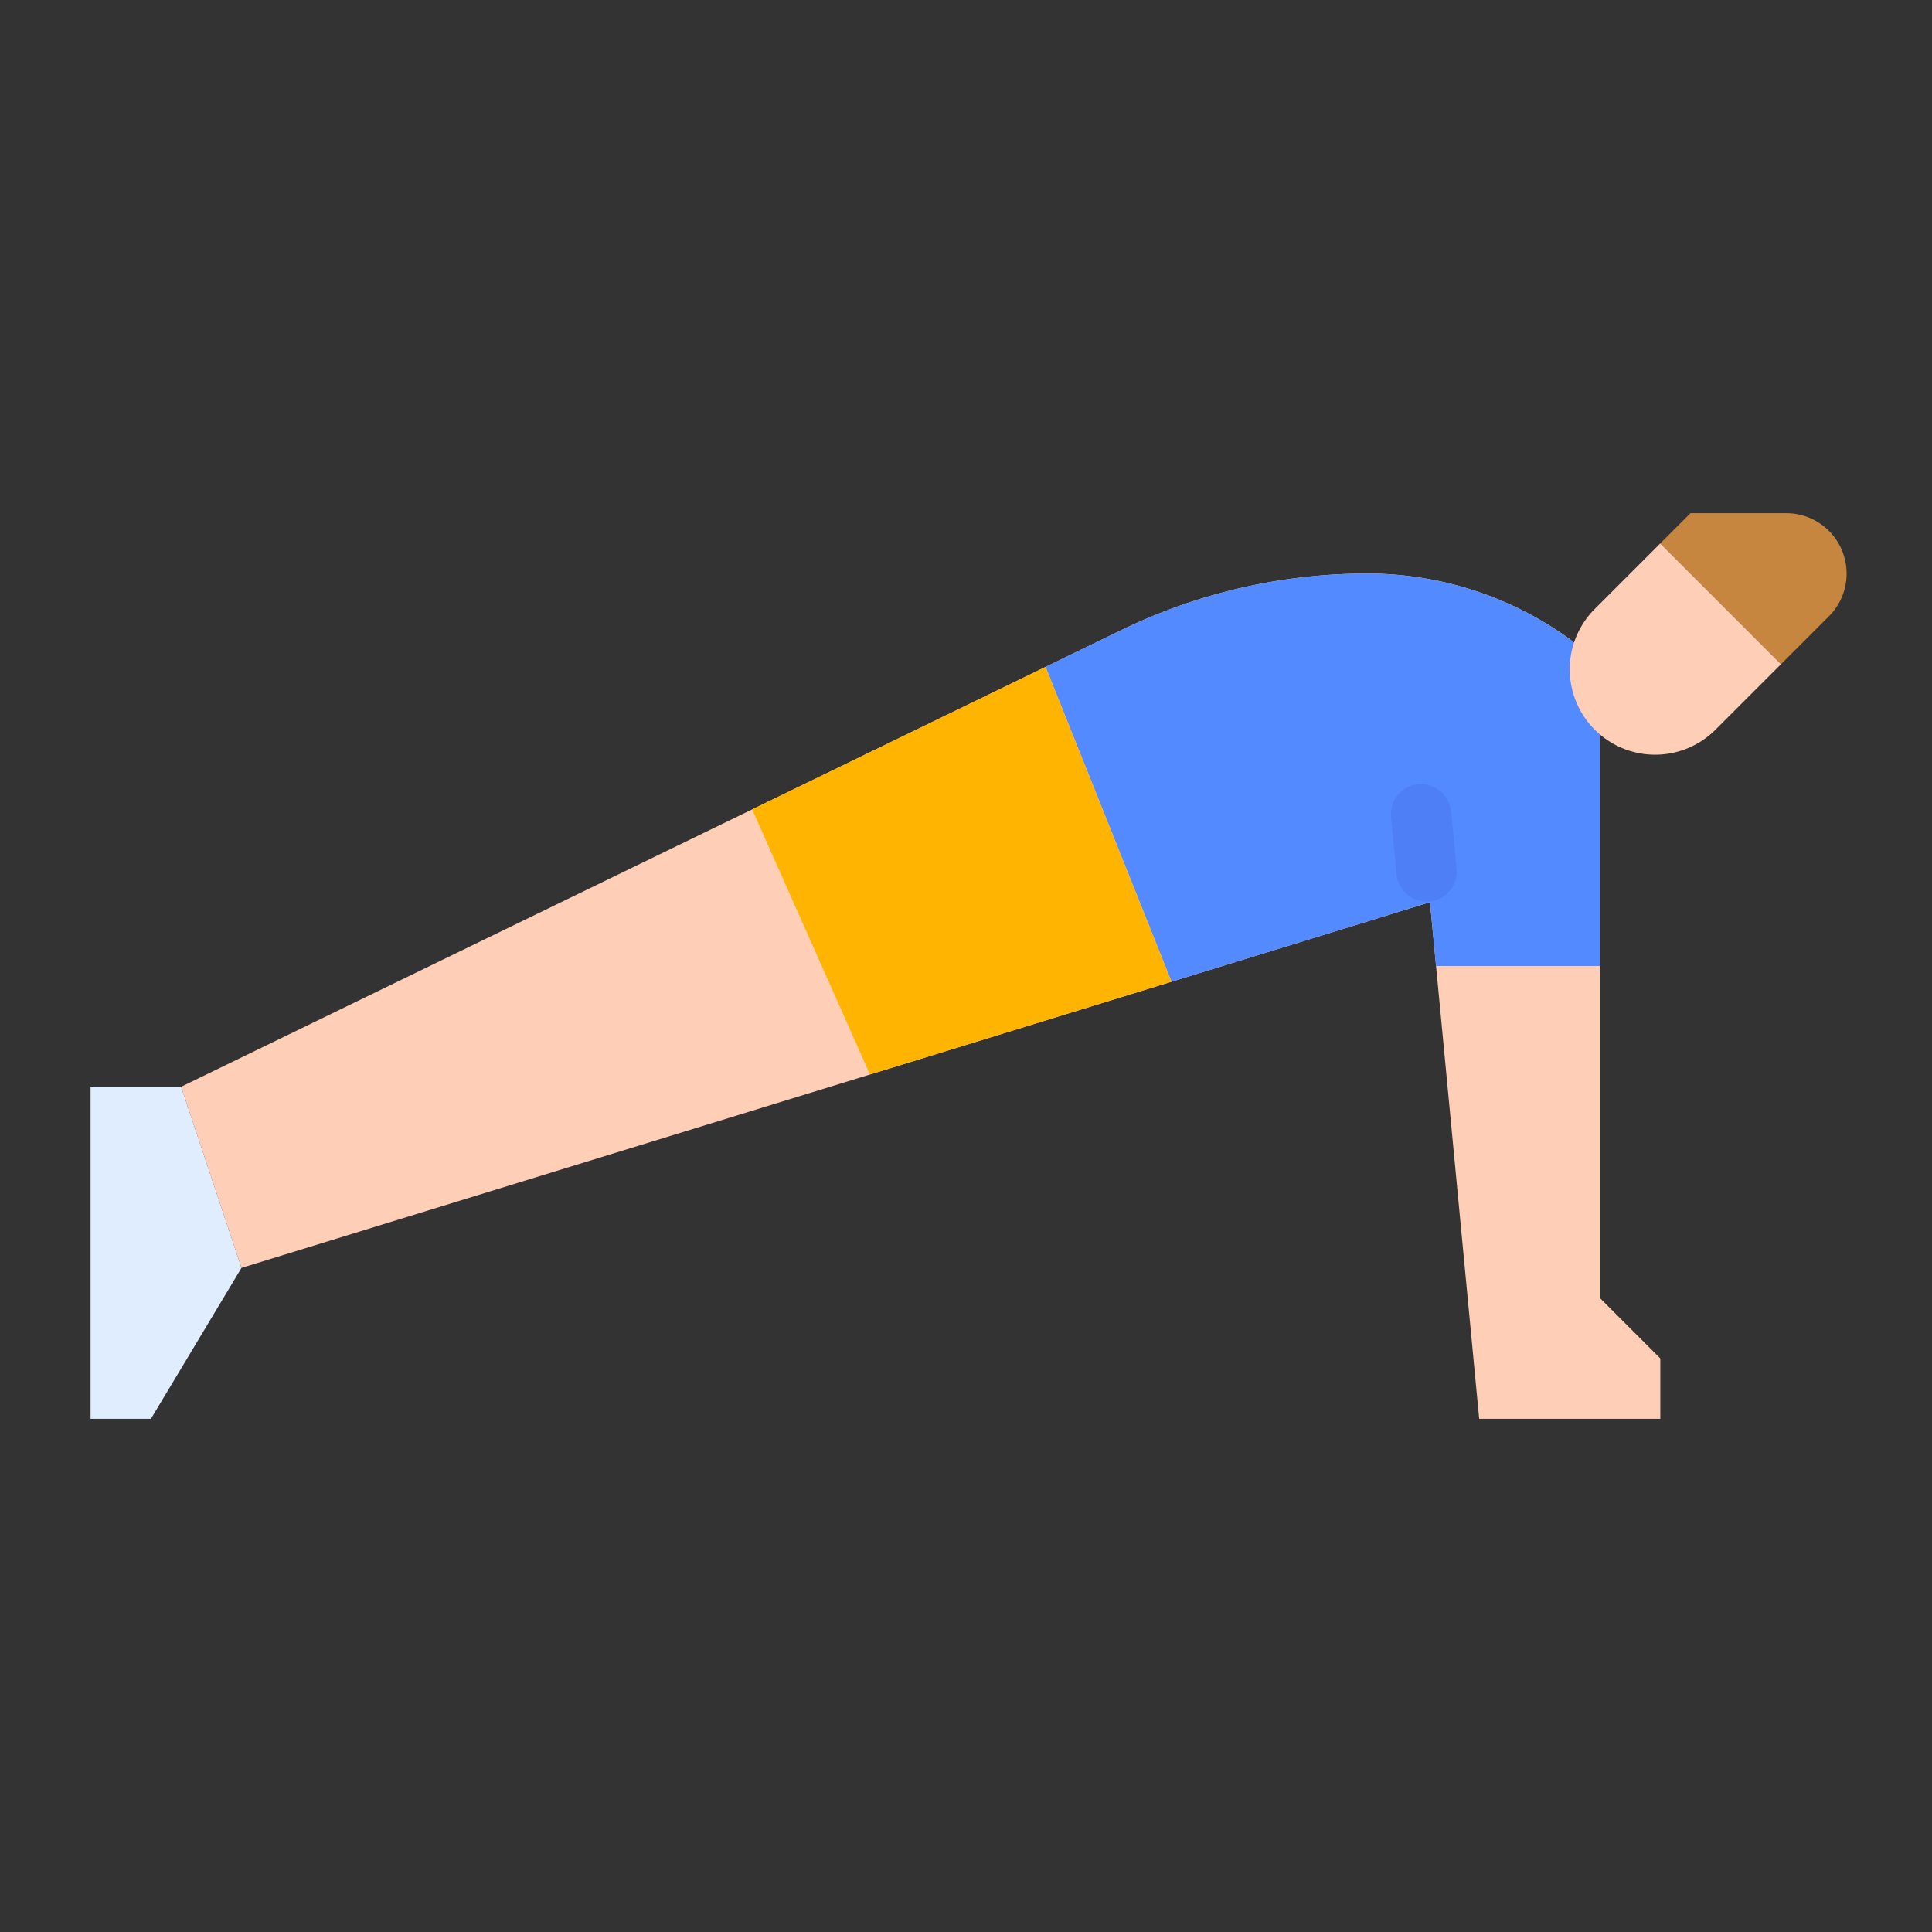 <svg id="flat" height="512" viewBox="0 0 512 512" width="512" xmlns="http://www.w3.org/2000/svg"><rect x="0" y="0" width="512" height="512" fill="#333333" stroke="none"/><path d="m440 360v16h-48l-11.43-120-1.61-16.91-68.49 21.07-79.91 24.59-166.56 51.25-16-48 151.33-73.5 77.76-37.77 19.99-9.71a149.269 149.269 0 0 1 65.29-15.02 91.438 91.438 0 0 1 53.63 17.37l8 6.63v168z" fill="#ffceb6"/><path d="m424 176v80h-43.43l-1.61-16.91-68.49 21.07-33.38-83.43 19.99-9.71a149.269 149.269 0 0 1 65.29-15.02 91.438 91.438 0 0 1 53.63 17.37z" fill="#548aff"/><path d="m310.47 260.16-79.91 24.59-31.23-70.25 77.76-37.77z" fill="#ffb401"/><path d="m48 288h-24v88h16l24-40z" fill="#e0edff"/><path d="m377.48 207.93a8 8 0 0 1 8 8v15.23a8 8 0 0 1 -8 8 8 8 0 0 1 -8-8v-15.23a8 8 0 0 1 8-8z" fill="#4f7ff7" transform="matrix(.995 -.095 .095 .995 -19.494 36.797)"/><path d="m472 176-32-32-17.373 17.373a22.627 22.627 0 0 0 -6.627 16 22.627 22.627 0 0 0 22.627 22.627 22.627 22.627 0 0 0 16-6.627z" fill="#ffceb6"/><path d="m472 176 12.686-12.686a16 16 0 0 0 0-22.627 16 16 0 0 0 -11.314-4.686h-25.373l-8 8z" fill="#c78640"/></svg>